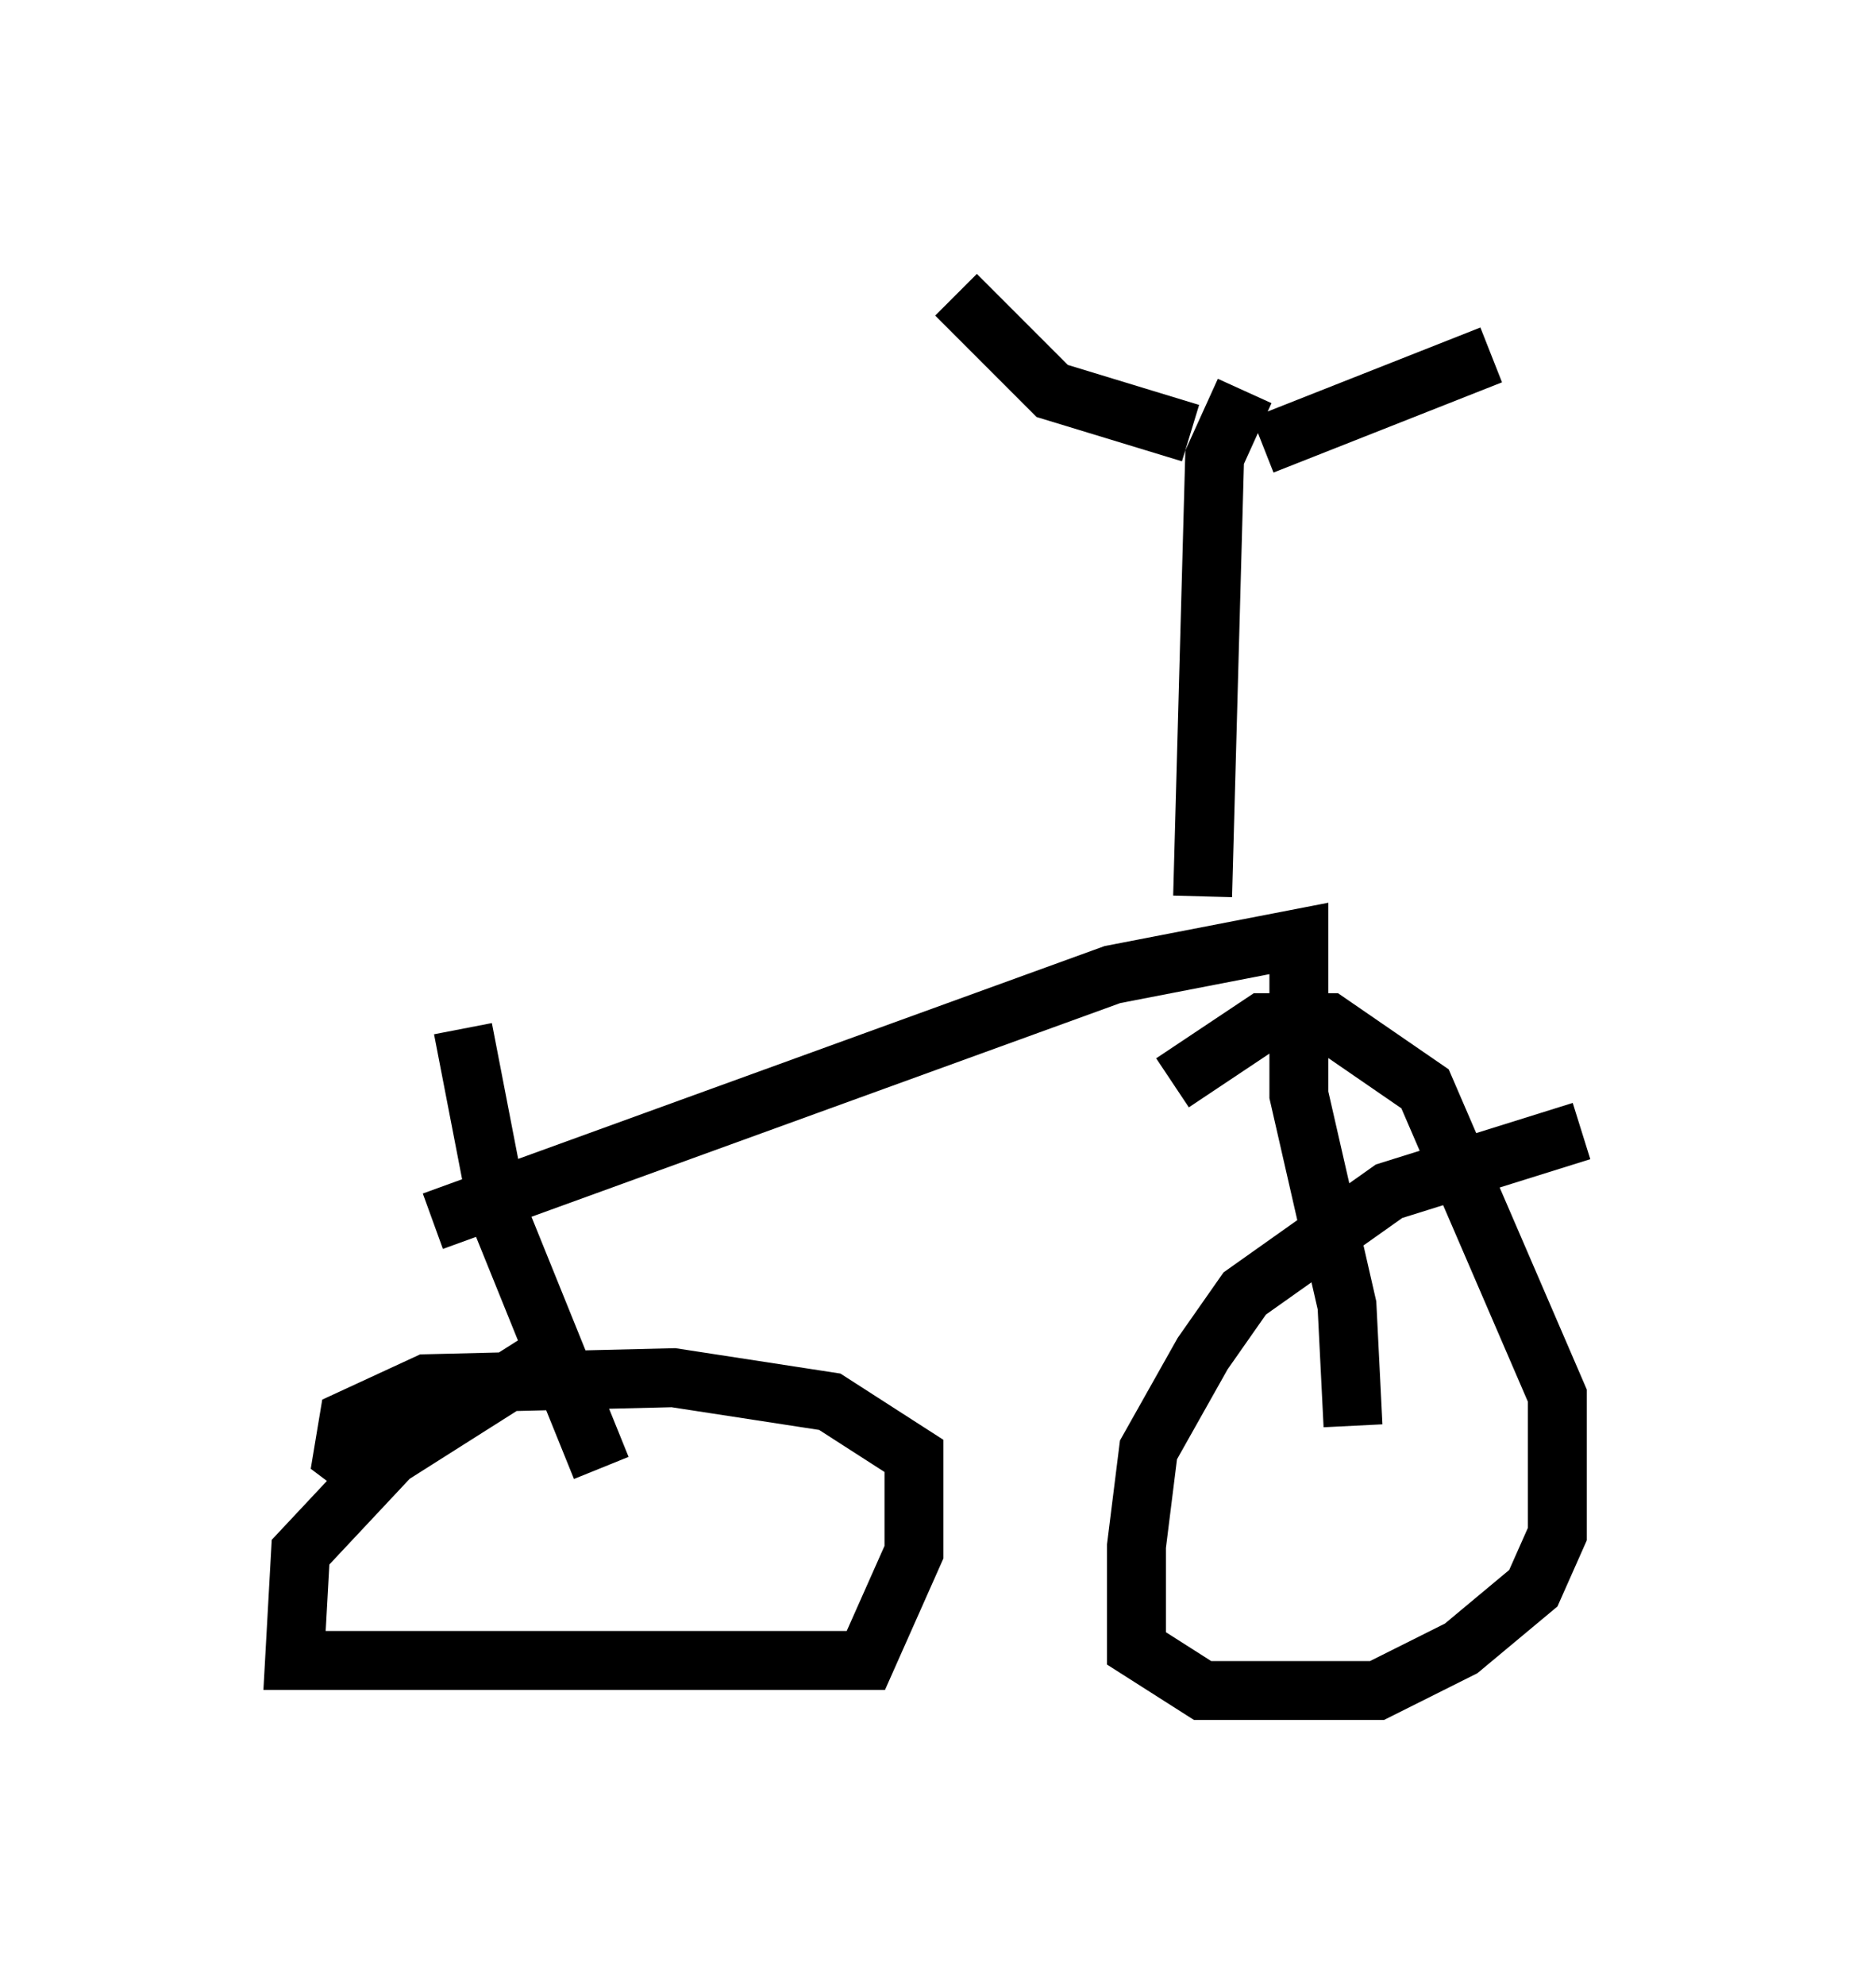 <?xml version="1.0" encoding="utf-8" ?>
<svg baseProfile="full" height="33.684" version="1.1" width="31.846" xmlns="http://www.w3.org/2000/svg" xmlns:ev="http://www.w3.org/2001/xml-events" xmlns:xlink="http://www.w3.org/1999/xlink"><defs /><rect fill="white" height="33.684" width="31.846" x="0" y="0" /><path d="M12.248, 22.15 m-2.552, 0.613 l-3.063, 1.94 -1.531, 1.633 l-0.102, 1.838 9.698, 0.0 l0.817, -1.838 0.0, -1.633 l-1.429, -0.919 -2.654, -0.408 l-4.185, 0.102 -1.327, 0.613 l-0.102, 0.613 0.408, 0.306 m20.621, -5.819 l-3.267, 1.021 -2.45, 1.735 l-0.715, 1.021 -0.919, 1.633 l-0.204, 1.633 0.0, 1.735 l1.123, 0.715 2.96, 0.0 l1.429, -0.715 1.225, -1.021 l0.408, -0.919 0.0, -2.348 l-2.246, -5.206 -1.633, -1.123 l-1.123, 0.0 -1.531, 1.021 m-12.556, 2.348 l11.536, -4.185 3.165, -0.613 l0.0, 2.654 0.817, 3.573 l0.102, 2.042 m-15.109, -6.738 l0.613, 3.165 1.735, 4.288 m10.208, -9.698 l0.204, -7.452 0.51, -1.123 m-0.919, 0.715 l-2.348, -0.715 -1.633, -1.633 m5.206, 2.552 l3.879, -1.531 " fill="none" stroke="black" stroke-width="1" /></svg>